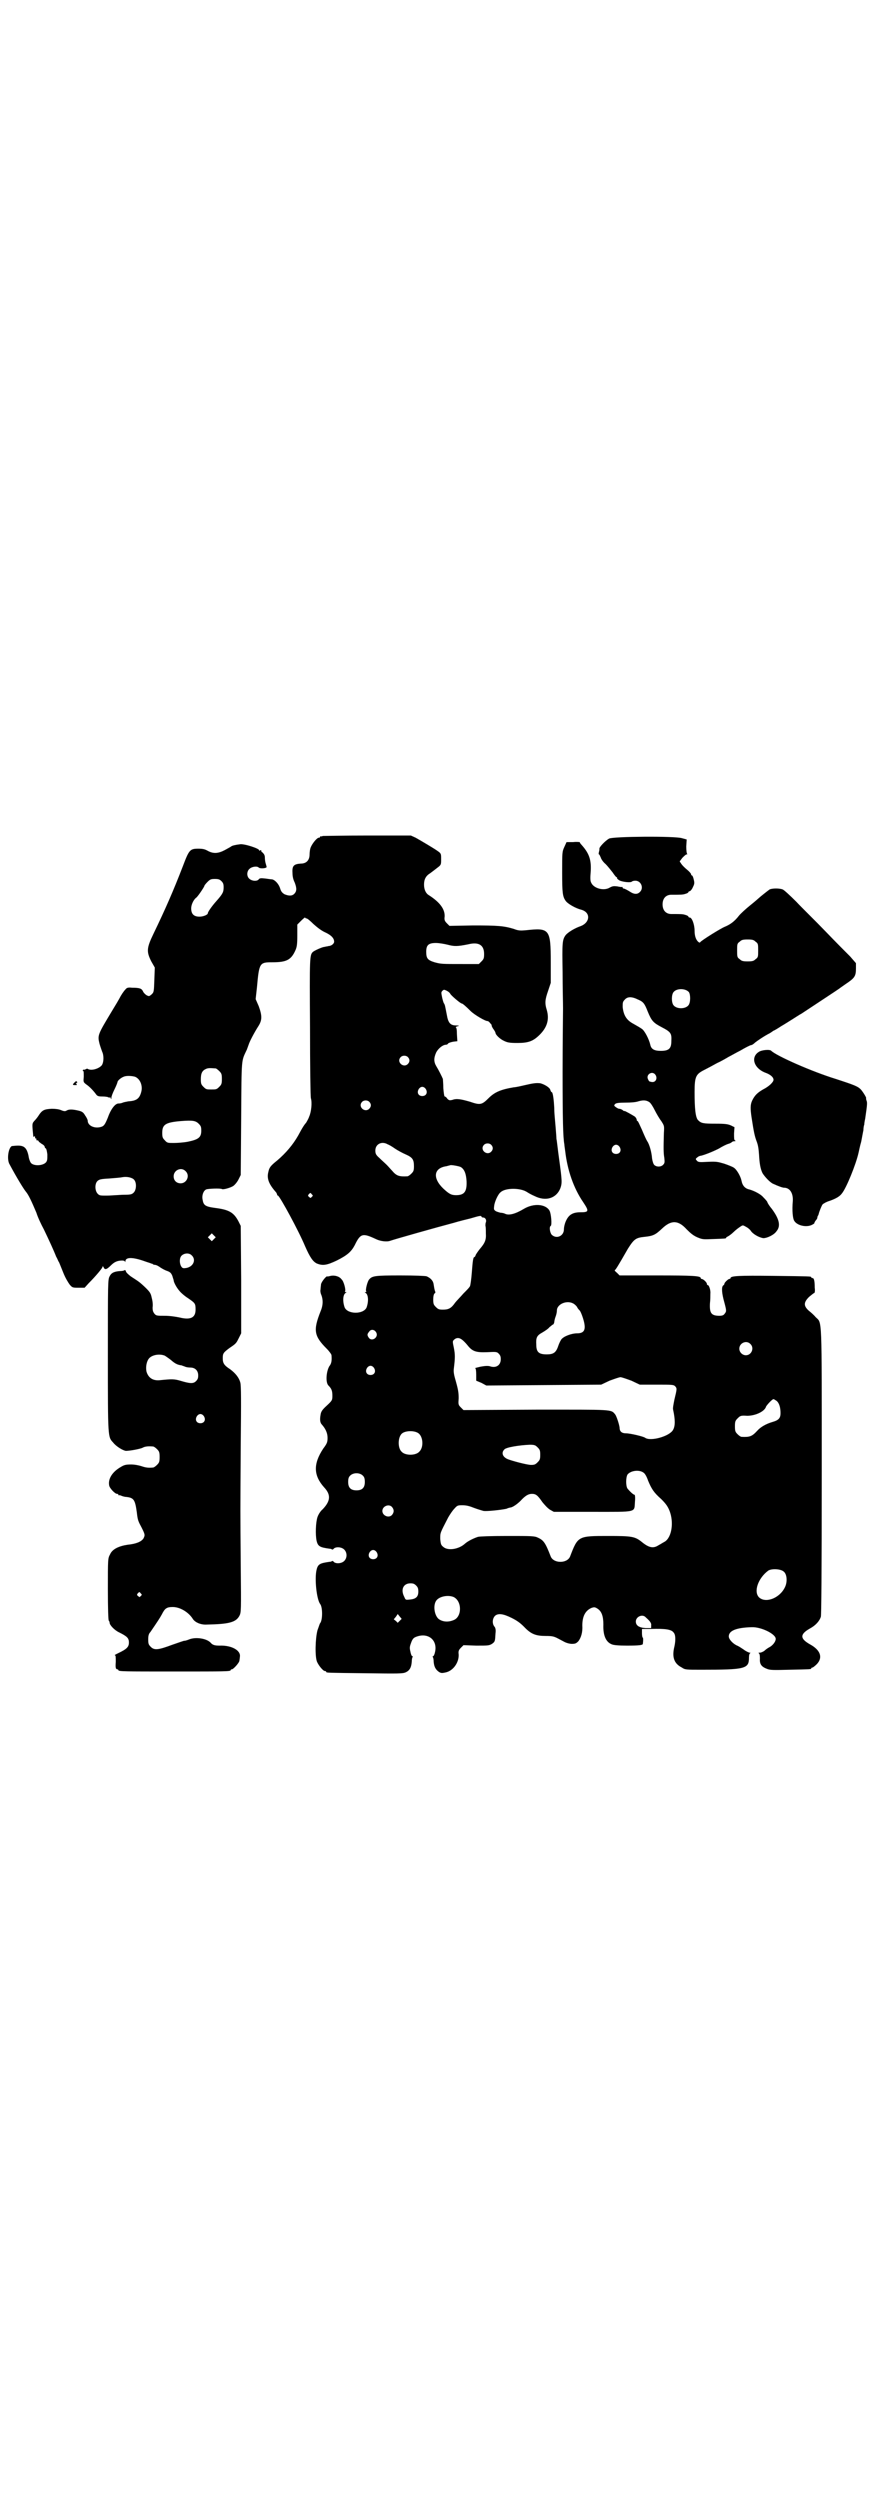 <?xml version="1.0" standalone="no"?>
<!DOCTYPE svg PUBLIC "-//W3C//DTD SVG 20010904//EN"
 "http://www.w3.org/TR/2001/REC-SVG-20010904/DTD/svg10.dtd">
<svg version="1.0" xmlns="http://www.w3.org/2000/svg"
 width="1000pt" height="2850pt" viewBox="0 0 1000 2850"
 preserveAspectRatio="xMidYMid meet">
<g transform="translate(0,2850) scale(0.5,-0.5)"
fill="#000000" stroke="none">
<path d="M736 3794 c-1 -1 -4 -1 -4 -1 -1 1 -2 0 -2 -1 0 -1 -1 -2 -3 -2 -4 0
-14 -12 -18 -21 -2 -4 -3 -12 -3 -17 0 -13 -7 -21 -20 -21 -16 -1 -20 -5 -19
-21 0 -9 2 -16 5 -22 5 -13 5 -20 -1 -26 -5 -5 -12 -5 -22 -1 -5 3 -8 6 -10
13 -3 10 -11 19 -18 21 -2 0 -9 1 -16 2 -10 1 -13 1 -15 -2 -4 -5 -16 -4 -22
2 -6 6 -5 17 1 22 5 5 17 7 21 3 3 -3 17 -2 18 1 0 1 -1 5 -2 8 -1 3 -2 9 -2
14 0 5 -2 8 -5 11 -3 2 -4 4 -3 5 0 1 -1 1 -3 0 -2 -1 -3 -1 -2 0 2 4 -35 16
-44 14 -9 -1 -18 -3 -20 -5 -1 -1 -7 -4 -14 -8 -15 -8 -26 -9 -39 -2 -7 4 -12
5 -22 5 -19 0 -21 -3 -35 -40 -22 -57 -40 -98 -67 -154 -16 -33 -16 -41 -5
-63 l8 -14 -1 -28 c-1 -27 -1 -28 -6 -33 -6 -5 -6 -5 -12 -2 -3 2 -7 6 -8 9
-3 6 -7 8 -25 8 -9 1 -12 0 -15 -4 -4 -4 -10 -13 -14 -21 -1 -2 -8 -14 -16
-27 -33 -55 -34 -56 -29 -76 2 -7 5 -15 6 -18 4 -8 4 -24 -1 -31 -7 -8 -24
-13 -32 -8 -1 1 -3 0 -5 -1 -1 -1 -3 -1 -3 -1 -1 1 -2 0 -3 -1 -1 -1 0 -2 1
-2 1 0 1 -5 1 -13 -1 -12 -1 -12 5 -17 8 -5 18 -16 23 -23 3 -4 5 -5 15 -5 6
0 12 -1 14 -2 1 -2 2 -2 2 0 0 2 1 1 2 -1 2 -4 2 -4 2 0 0 3 3 11 7 19 4 8 7
16 7 17 0 3 8 10 14 12 6 3 19 2 26 0 12 -5 18 -21 14 -35 -4 -15 -11 -20 -29
-21 -5 -1 -11 -2 -13 -3 -2 -1 -6 -2 -10 -2 -7 0 -17 -12 -24 -32 -7 -17 -9
-20 -18 -22 -14 -3 -28 4 -28 15 0 2 -3 8 -6 12 -4 7 -7 9 -16 11 -13 3 -21 3
-26 0 -3 -2 -6 -2 -13 1 -5 2 -12 3 -21 3 -18 -1 -22 -3 -31 -17 -2 -3 -6 -8
-9 -11 -5 -6 -5 -6 -2 -36 0 0 1 0 2 1 1 1 2 0 2 -2 0 -2 1 -3 2 -3 1 0 2 -1
1 -2 -1 -1 0 -2 2 -2 2 0 3 -1 3 -2 0 -1 3 -3 7 -6 4 -2 7 -5 7 -7 0 -1 1 -3
2 -3 2 -1 3 -7 4 -14 0 -11 0 -14 -3 -18 -7 -8 -27 -9 -34 -2 -2 2 -5 9 -6 17
-4 18 -10 23 -24 23 -6 0 -12 -1 -14 -1 -8 -4 -12 -31 -5 -42 16 -30 32 -56
37 -62 6 -7 13 -22 24 -48 3 -10 11 -27 17 -38 12 -25 23 -49 28 -62 3 -5 5
-11 6 -12 1 -1 5 -12 10 -24 5 -13 12 -24 15 -28 6 -7 7 -7 20 -7 l14 0 9 10
c16 16 32 35 32 38 0 2 1 1 2 -1 3 -7 7 -6 17 4 8 8 15 11 26 11 3 0 5 -1 6
-2 0 -2 1 -2 1 0 0 10 16 10 42 1 8 -3 16 -5 17 -6 2 0 4 -1 4 -2 1 0 3 -1 5
-1 2 0 6 -2 9 -4 4 -3 11 -7 16 -9 9 -3 11 -5 14 -12 1 -4 3 -9 3 -10 0 -4 6
-16 13 -24 3 -4 12 -12 20 -17 16 -11 17 -12 17 -26 0 -18 -11 -24 -36 -18 -9
2 -23 4 -34 4 -18 0 -20 0 -24 5 -3 4 -4 7 -4 14 1 6 0 15 -2 22 -2 10 -4 13
-13 22 -6 6 -14 13 -17 15 -4 3 -12 8 -18 12 -5 4 -11 9 -11 12 -1 2 -2 3 -3
2 -1 -1 -5 -2 -10 -2 -14 -1 -20 -4 -24 -12 -4 -7 -4 -14 -4 -181 0 -189 0
-185 12 -198 7 -9 22 -18 29 -19 9 0 31 4 38 7 5 3 12 4 24 3 2 0 6 -3 9 -6 5
-5 6 -7 6 -18 0 -11 -1 -13 -6 -18 -3 -3 -7 -6 -9 -6 -12 -1 -17 0 -26 3 -6 2
-16 4 -24 4 -12 0 -16 -1 -24 -6 -19 -11 -29 -27 -26 -42 1 -6 13 -19 18 -19
2 0 3 -1 3 -2 0 -2 1 -2 1 -1 1 0 3 0 5 -1 2 -1 8 -3 12 -3 17 -2 20 -6 24
-35 2 -18 3 -20 11 -35 8 -16 8 -17 4 -25 -5 -7 -16 -12 -36 -14 -20 -3 -35
-10 -40 -22 -5 -9 -5 -10 -5 -79 0 -45 1 -71 2 -72 1 -1 2 -3 2 -5 0 -5 11
-17 22 -22 18 -9 22 -13 22 -23 0 -10 -5 -15 -24 -24 -6 -3 -10 -5 -8 -5 2 0
2 -4 2 -15 -1 -14 0 -16 3 -17 2 0 3 -1 3 -2 0 -3 14 -3 128 -3 115 0 128 0
128 3 0 1 1 2 3 2 3 0 17 15 17 20 0 1 1 5 1 8 3 15 -19 27 -46 26 -11 0 -16
1 -21 7 -10 10 -35 13 -49 7 -5 -2 -9 -3 -10 -3 0 1 -13 -4 -28 -9 -32 -12
-41 -13 -49 -5 -5 5 -6 7 -6 17 0 8 1 13 5 17 17 25 21 31 26 40 7 14 11 17
25 17 16 0 35 -11 45 -26 5 -9 19 -15 33 -14 50 1 66 5 74 20 4 8 4 10 3 116
-1 128 -1 109 0 274 1 100 1 135 -1 142 -3 11 -11 21 -23 30 -14 9 -17 14 -17
25 0 11 1 13 16 24 15 10 15 11 21 23 l5 10 0 122 -1 123 -5 10 c-11 21 -22
27 -54 31 -22 3 -26 6 -28 19 -2 10 2 20 8 23 4 2 33 3 36 1 3 -2 20 3 26 7 4
3 9 9 12 15 l5 10 1 129 c1 142 0 129 13 157 1 3 3 8 4 11 2 7 13 28 22 42 9
14 9 24 1 46 l-7 16 3 27 c5 56 6 57 35 57 32 0 43 5 53 28 3 7 4 13 4 33 l0
25 9 9 c5 5 9 8 9 7 0 -1 1 -2 3 -2 2 0 9 -6 16 -13 9 -8 18 -15 27 -19 13 -6
20 -13 20 -21 0 -5 -7 -10 -13 -10 -3 -1 -5 -1 -5 -1 -1 0 -3 -1 -5 -1 -6 -1
-21 -8 -25 -11 -8 -7 -8 -11 -7 -173 0 -86 1 -158 2 -161 3 -10 1 -31 -4 -42
-2 -6 -6 -12 -7 -14 -3 -3 -8 -10 -18 -29 -12 -21 -28 -40 -48 -57 -15 -12
-18 -16 -20 -26 -4 -15 1 -28 18 -47 1 -2 2 -4 2 -5 0 -1 1 -2 2 -2 5 -3 47
-80 62 -116 11 -25 18 -35 27 -39 13 -5 22 -4 45 7 24 12 33 20 41 35 13 27
18 28 48 14 10 -5 25 -7 33 -4 8 3 107 31 145 41 13 4 30 8 38 10 20 6 25 7
25 4 0 -1 2 -2 4 -2 5 0 8 -6 6 -11 -1 -2 -1 -6 -1 -8 1 -2 1 -10 1 -17 1 -15
-2 -22 -14 -36 -4 -5 -8 -11 -9 -13 -1 -3 -2 -5 -3 -5 -3 0 -4 -9 -6 -35 -1
-14 -3 -28 -4 -31 -1 -3 -8 -10 -15 -17 -6 -7 -15 -16 -19 -21 -9 -13 -15 -16
-28 -16 -9 0 -11 1 -16 6 -5 5 -6 7 -6 17 0 7 1 12 3 14 2 1 2 3 2 3 -1 2 -2
4 -4 17 -1 9 -7 15 -16 19 -3 1 -26 2 -60 2 -58 0 -64 -1 -71 -9 -4 -4 -9 -24
-7 -27 1 -1 0 -2 -1 -2 -3 0 -3 0 0 -2 6 -4 7 -19 2 -33 -7 -16 -43 -16 -50 0
-5 14 -4 29 2 33 3 2 3 2 0 2 -1 0 -2 1 -1 2 2 3 -3 23 -8 27 -5 7 -16 10 -25
8 -4 -1 -8 -2 -8 -1 -3 0 -14 -14 -14 -19 0 -2 -1 -7 -1 -11 -1 -3 0 -9 2 -13
4 -11 4 -23 -2 -37 -17 -43 -15 -56 14 -85 6 -6 11 -13 11 -15 1 -12 0 -19 -5
-25 -7 -12 -9 -37 -2 -44 7 -7 9 -12 9 -23 0 -10 0 -11 -13 -23 -11 -10 -13
-14 -14 -21 -2 -11 -1 -18 3 -22 8 -9 13 -19 13 -30 0 -10 -1 -13 -10 -25 -23
-35 -22 -61 2 -88 16 -17 15 -31 -3 -50 -5 -4 -10 -12 -12 -18 -4 -12 -5 -40
-2 -54 3 -13 8 -15 29 -18 3 0 6 -1 6 -2 1 0 3 0 4 2 5 5 18 4 24 -2 7 -7 7
-19 0 -26 -6 -6 -19 -7 -24 -2 -1 2 -3 2 -4 2 0 -1 -3 -2 -6 -2 -21 -3 -26 -5
-29 -18 -5 -20 0 -67 8 -78 6 -7 6 -37 0 -44 -1 -1 -3 -8 -6 -16 -5 -19 -6
-60 -1 -72 4 -9 14 -21 18 -21 2 0 3 -1 3 -2 0 -2 2 -2 89 -3 76 -1 85 -1 92
2 9 4 13 11 14 24 0 5 1 10 2 11 1 1 0 2 -1 2 -1 0 -3 4 -4 10 -2 8 -2 11 1
19 4 12 7 14 18 17 25 6 43 -12 37 -37 -1 -5 -3 -9 -4 -9 -1 0 -2 -1 -1 -2 1
-1 2 -6 2 -11 1 -12 5 -18 12 -23 5 -3 7 -3 16 -1 17 4 30 23 29 41 -1 7 0 10
5 15 l6 6 29 -1 c28 0 29 0 36 4 7 5 7 6 8 24 1 8 0 13 -3 16 -5 7 -4 18 2 24
7 6 18 5 38 -5 12 -6 19 -11 28 -20 16 -17 27 -21 50 -21 14 0 18 -1 26 -5 6
-3 13 -7 17 -9 4 -2 11 -4 16 -4 8 0 10 1 15 6 6 8 10 20 9 36 0 21 7 34 21
40 6 2 8 2 14 -2 9 -6 13 -17 13 -36 -1 -25 6 -40 19 -45 4 -2 16 -3 35 -3 27
0 36 1 36 4 1 7 1 14 0 14 -1 0 -2 5 -2 10 l0 10 21 0 c32 1 46 -1 51 -8 5 -5
5 -18 2 -32 -6 -24 -1 -39 17 -48 7 -5 10 -5 44 -5 100 0 109 2 109 27 0 6 1
10 3 11 1 0 1 1 -2 1 -1 0 -8 3 -13 7 -6 4 -12 8 -15 9 -9 4 -19 14 -19 21 0
13 17 20 52 21 22 1 56 -16 55 -27 0 -6 -7 -15 -15 -19 -4 -2 -9 -6 -11 -8 -3
-2 -7 -4 -10 -4 -3 0 -5 -1 -3 -1 2 -1 3 -4 3 -12 -1 -13 3 -19 16 -24 7 -3
15 -3 52 -2 48 1 49 1 49 3 0 1 1 2 3 2 1 0 6 4 10 8 14 15 8 32 -16 45 -23
13 -23 23 0 36 13 7 22 17 25 27 1 5 2 89 2 332 0 362 1 336 -14 351 -4 5 -11
11 -16 15 -12 11 -11 19 1 31 6 5 11 9 12 9 1 0 2 5 1 12 0 17 -2 22 -5 22 -2
0 -3 1 -3 2 0 2 -2 2 -86 3 -79 1 -98 0 -98 -5 0 -1 -1 -2 -3 -2 -2 0 -11 -8
-11 -11 0 -1 -1 -3 -3 -4 -4 -4 -3 -18 3 -39 5 -19 5 -20 0 -26 -2 -3 -6 -4
-11 -4 -19 0 -23 6 -22 28 1 8 1 18 1 22 1 8 -3 20 -6 20 -1 0 -2 1 -2 3 0 3
-8 11 -12 11 -1 0 -2 1 -2 2 0 5 -18 6 -100 6 l-85 0 -6 6 c-4 3 -6 6 -5 6 2
1 6 7 30 49 14 22 18 25 38 27 20 2 25 5 40 19 21 20 37 19 56 -2 9 -9 15 -14
24 -18 12 -5 13 -5 37 -4 28 1 29 1 29 3 0 1 2 2 4 3 2 1 8 5 13 10 5 5 12 10
15 12 6 4 6 4 13 0 4 -2 9 -6 11 -9 5 -8 20 -16 29 -17 8 0 24 7 30 16 10 12
6 28 -11 51 -6 7 -10 14 -10 15 0 1 -3 5 -10 12 -5 6 -20 14 -31 17 -10 2 -16
9 -18 20 -2 10 -11 26 -18 30 -3 2 -13 6 -22 9 -14 4 -17 5 -37 4 -19 -1 -22
-1 -25 3 -3 3 -3 4 1 7 2 2 6 4 9 4 8 2 24 8 40 16 8 5 18 10 22 11 4 1 7 3 8
4 1 1 3 2 6 2 3 0 3 1 1 2 -2 1 -2 5 -2 16 l1 14 -8 4 c-7 3 -13 4 -35 4 -29
0 -33 1 -40 8 -6 6 -8 27 -8 64 0 36 3 41 23 51 6 3 19 10 28 15 9 4 21 11 26
14 6 3 18 10 28 15 10 6 20 11 23 12 3 0 7 3 10 6 5 4 21 15 33 21 2 1 6 4 9
6 3 1 11 6 17 10 7 4 18 11 26 16 8 5 17 11 21 13 15 10 85 56 86 57 1 1 7 5
14 10 21 14 24 18 24 36 l0 12 -13 15 c-8 8 -33 33 -56 57 -23 24 -54 54 -67
68 -14 14 -28 27 -31 28 -7 3 -24 3 -30 0 -3 -2 -22 -17 -25 -20 -1 -1 -9 -8
-19 -16 -10 -8 -22 -19 -26 -24 -10 -13 -20 -20 -32 -25 -10 -4 -53 -31 -56
-35 -1 -2 -2 -1 -4 0 -6 5 -9 14 -9 26 0 14 -6 30 -11 30 -2 0 -3 1 -3 2 0 1
-3 3 -7 4 -6 2 -9 2 -32 2 -12 0 -20 8 -20 22 0 14 8 22 20 22 23 0 26 0 32 2
4 1 7 3 7 4 0 1 1 2 3 2 1 0 5 4 7 9 4 8 4 10 2 18 -1 5 -3 9 -4 9 -1 0 -2 1
-2 3 0 1 -4 6 -9 10 -5 4 -11 10 -13 13 l-4 6 6 8 c4 4 8 8 10 8 2 0 2 1 1 1
-1 1 -2 8 -2 17 l1 16 -11 3 c-16 5 -157 4 -166 -1 -9 -5 -23 -20 -22 -23 0
-1 0 -4 -1 -7 -1 -4 -1 -6 0 -6 1 0 2 -3 4 -7 1 -4 6 -11 11 -15 5 -5 12 -14
16 -19 4 -6 8 -11 9 -11 1 0 2 -1 1 -2 0 -1 2 -3 5 -5 7 -4 27 -6 29 -3 1 1 4
2 8 2 13 0 20 -17 10 -26 -6 -6 -14 -5 -24 2 -5 3 -11 6 -12 6 -2 0 -3 1 -3 2
0 1 -1 2 -1 2 -1 -1 -6 0 -11 1 -8 1 -11 1 -18 -3 -14 -8 -37 -1 -42 12 -2 3
-2 12 -1 23 2 28 -3 43 -21 63 -2 2 -4 5 -4 6 0 0 -7 1 -15 0 l-15 0 -5 -11
c-5 -11 -5 -12 -5 -58 0 -47 1 -55 8 -65 5 -7 23 -17 35 -20 23 -6 21 -30 -2
-38 -14 -5 -28 -14 -33 -20 -8 -11 -8 -18 -7 -84 0 -35 1 -72 1 -83 0 -11 -1
-76 -1 -144 0 -108 1 -151 4 -166 0 -2 1 -9 2 -16 5 -43 19 -84 41 -116 14
-21 13 -23 -7 -23 -17 0 -26 -6 -32 -19 -3 -6 -5 -15 -5 -20 0 -15 -17 -23
-28 -12 -4 5 -6 18 -2 20 3 2 1 28 -3 35 -9 15 -36 17 -58 4 -20 -12 -35 -16
-44 -11 -2 1 -7 2 -10 2 -3 1 -8 2 -11 4 -4 3 -4 4 -3 12 1 9 9 27 15 31 11
10 45 10 60 0 3 -2 10 -6 17 -9 26 -13 50 -5 59 18 4 12 4 16 -3 67 -3 21 -5
42 -6 45 0 3 -1 16 -2 28 -1 12 -2 23 -2 23 0 1 -1 9 -1 20 -1 18 -3 36 -6 36
-1 0 -2 2 -3 5 -1 5 -12 12 -22 15 -7 1 -14 1 -31 -3 -13 -3 -26 -6 -30 -6
-30 -5 -44 -11 -58 -25 -15 -15 -19 -16 -42 -8 -21 6 -31 8 -41 4 -6 -1 -7 -1
-11 3 -1 2 -4 5 -6 5 -1 1 -2 7 -3 19 0 10 -1 19 -1 21 -2 5 -10 21 -15 29 -6
10 -6 19 0 32 5 9 15 17 22 17 2 0 4 1 5 3 1 1 6 3 12 4 l9 1 -1 16 c0 10 -1
16 -3 16 -1 0 1 1 4 2 5 1 5 2 -3 2 -13 0 -18 6 -21 24 -4 20 -4 23 -7 27 -1
2 -3 9 -4 14 -2 10 -2 11 1 14 3 3 4 3 10 0 4 -2 7 -5 8 -7 1 -3 23 -22 26
-22 2 0 9 -6 20 -17 9 -9 35 -24 39 -23 1 0 4 -2 6 -5 3 -3 4 -5 3 -5 0 0 1
-4 4 -8 3 -4 5 -8 5 -9 0 -4 10 -14 19 -18 8 -4 13 -5 31 -5 25 0 36 4 51 19
17 17 22 35 16 56 -5 16 -4 24 3 44 l6 18 0 48 c0 75 -3 78 -57 72 -12 -1 -17
-1 -27 3 -23 7 -37 8 -93 8 l-54 -1 -6 6 c-5 5 -6 8 -5 15 1 17 -11 33 -36 49
-7 4 -11 13 -11 24 0 12 4 20 14 26 4 3 12 9 17 13 8 6 8 7 8 19 0 12 0 13 -7
18 -8 6 -37 23 -51 31 l-11 5 -99 0 c-54 0 -100 -1 -102 -1z m-231 -103 c4 -4
5 -7 5 -14 0 -11 -2 -15 -17 -32 -9 -10 -19 -24 -19 -27 0 -4 -11 -8 -19 -8
-13 0 -19 6 -19 19 0 8 5 19 11 24 3 1 19 25 19 27 0 1 3 5 7 9 6 6 8 7 17 7
8 0 11 -1 15 -5z m1218 -138 c6 -4 6 -6 6 -20 0 -14 0 -16 -6 -20 -4 -4 -7 -5
-18 -5 -11 0 -14 1 -18 5 -6 4 -6 6 -6 20 0 14 0 16 6 20 4 4 7 5 18 5 11 0
14 -1 18 -5z m-702 -7 c15 -4 22 -4 47 1 24 6 36 -2 36 -22 0 -10 -1 -12 -6
-17 l-6 -6 -37 0 c-48 0 -49 0 -64 4 -16 5 -19 9 -19 24 0 15 5 20 22 20 7 0
19 -2 27 -4z m550 -108 c4 -6 4 -24 -1 -30 -7 -9 -27 -9 -34 0 -5 6 -5 24 0
30 7 9 27 9 35 0z m-116 -17 c12 -5 15 -9 22 -27 9 -22 13 -26 32 -36 21 -11
23 -14 22 -32 0 -17 -6 -22 -24 -22 -15 0 -22 4 -24 14 -3 13 -13 32 -19 36
-4 3 -13 8 -20 12 -15 8 -22 19 -24 38 0 10 0 12 5 17 6 7 16 7 30 0z m-525
-131 c5 -5 5 -11 0 -16 -10 -10 -27 5 -16 16 4 4 12 4 16 0z m-438 -26 c1 0 5
-3 8 -6 5 -5 6 -7 6 -18 0 -11 -1 -13 -6 -18 -6 -6 -7 -6 -18 -6 -11 0 -12 0
-18 6 -5 5 -6 7 -6 17 0 14 3 20 12 24 5 2 8 2 22 1z m1003 -15 c5 -8 0 -17
-8 -16 -2 0 -4 1 -5 1 -1 0 -3 2 -4 5 -6 11 10 21 17 10z m-524 -32 c5 -8 1
-16 -8 -16 -9 0 -13 8 -8 16 2 3 5 5 8 5 3 0 6 -2 8 -5z m-129 -29 c5 -5 5
-11 0 -16 -10 -10 -27 5 -16 16 4 4 12 4 16 0z m639 -1 c3 -2 8 -10 12 -18 4
-8 11 -20 15 -25 7 -11 7 -11 6 -27 -1 -35 -1 -46 1 -57 1 -10 1 -12 -3 -16
-5 -5 -15 -5 -20 0 -2 2 -4 8 -5 15 -1 14 -6 32 -11 39 -2 3 -7 14 -12 26 -5
11 -9 20 -10 20 -1 0 -2 1 -2 3 0 2 -2 5 -4 7 -6 4 -24 14 -24 13 0 -1 -2 0
-4 2 -3 2 -6 3 -8 3 -2 0 -5 2 -8 4 -4 3 -4 4 -1 7 2 2 8 3 23 3 14 0 24 1 30
3 10 3 18 3 25 -2z m-1028 -49 c5 -5 6 -7 6 -16 0 -15 -6 -20 -30 -25 -10 -2
-25 -3 -33 -3 -13 0 -15 0 -20 6 -5 5 -6 7 -6 17 0 19 7 24 43 27 26 2 33 1
40 -6z m431 -47 c3 -1 10 -5 17 -10 6 -4 17 -10 24 -13 16 -7 19 -12 19 -27 0
-10 -1 -12 -6 -17 -3 -3 -7 -6 -9 -6 -19 -1 -25 1 -35 13 -3 3 -8 9 -12 13 -4
4 -12 11 -17 16 -8 7 -9 10 -9 17 0 14 14 22 28 14z m236 -1 c5 -5 5 -11 0
-16 -10 -10 -27 5 -16 16 4 4 12 4 16 0z m293 -5 c5 -8 1 -16 -8 -16 -9 0 -13
8 -8 16 2 3 5 5 8 5 3 0 6 -2 8 -5z m-362 -46 c8 -5 12 -15 13 -32 1 -24 -5
-32 -24 -32 -11 0 -16 3 -29 15 -25 24 -22 47 7 51 4 1 7 2 8 2 1 2 22 -2 25
-4z m-628 -9 c11 -10 3 -28 -11 -28 -9 0 -16 6 -16 16 0 14 17 22 27 12z
m-117 -20 c6 -7 5 -23 -1 -29 -4 -4 -7 -5 -20 -5 -9 0 -18 -1 -21 -1 -3 0 -12
-1 -21 -1 -14 0 -16 0 -20 4 -7 7 -7 23 -1 29 4 4 8 5 27 6 12 1 26 2 30 3 11
2 23 -1 27 -6z m405 -33 c3 -3 3 -3 0 -6 -3 -3 -3 -3 -6 0 -3 2 -3 3 -1 6 4 4
4 4 7 0z m-223 -102 l-5 -5 -4 4 -5 5 4 4 5 5 4 -4 5 -5 -4 -4z m-51 -37 c11
-10 4 -26 -12 -29 -7 -1 -9 -1 -12 4 -4 7 -4 19 1 24 6 6 17 7 23 1z m872
-111 c3 -2 7 -6 8 -9 2 -3 4 -5 5 -6 3 -3 10 -23 11 -32 2 -14 -3 -20 -17 -20
-13 0 -31 -7 -36 -14 -2 -3 -5 -9 -7 -15 -5 -15 -11 -19 -26 -19 -18 0 -24 5
-24 22 -1 16 1 21 14 28 5 3 13 8 16 12 4 3 7 6 8 6 1 0 2 2 3 5 0 2 1 8 3 13
2 5 3 11 3 14 0 15 24 25 39 15z m-451 -65 c6 -11 -10 -22 -17 -12 -4 6 -4 8
1 14 4 6 12 5 16 -2z m195 -16 c3 -2 9 -8 13 -13 11 -14 19 -17 45 -16 20 1
22 1 26 -3 4 -4 5 -7 5 -13 0 -14 -11 -21 -25 -16 -4 1 -10 1 -21 -1 -8 -2
-14 -3 -12 -4 1 0 2 -5 2 -14 l0 -14 12 -5 11 -6 131 1 131 1 19 9 c11 4 22 8
25 8 3 0 14 -4 25 -8 l19 -9 38 0 c37 0 39 0 43 -4 4 -5 4 -5 -2 -30 -2 -10
-4 -20 -3 -23 5 -23 5 -37 0 -46 -8 -15 -52 -27 -64 -18 -4 3 -34 10 -43 10
-10 0 -15 4 -15 13 -1 8 -7 26 -10 30 -10 12 -3 11 -181 11 l-165 -1 -6 6 c-6
6 -6 7 -5 21 0 12 -1 19 -6 37 -5 17 -6 23 -5 31 3 24 3 32 0 47 -3 14 -3 15
0 18 5 5 11 6 18 1z m658 -10 c10 -9 3 -26 -10 -26 -8 0 -15 7 -15 15 0 13 16
20 25 11z m-1335 -27 c3 -2 9 -6 14 -10 9 -8 15 -11 24 -12 2 -1 6 -2 8 -3 2
-1 7 -2 12 -2 11 0 18 -7 18 -18 0 -6 -1 -9 -5 -13 -6 -6 -13 -6 -36 1 -14 4
-19 4 -48 1 -15 -1 -25 6 -29 20 -2 10 0 23 6 30 7 8 24 11 36 6z m477 -28 c5
-8 1 -16 -8 -16 -9 0 -13 8 -8 16 2 3 5 5 8 5 3 0 6 -2 8 -5z m918 -75 c6 -5
9 -15 9 -28 0 -11 -4 -16 -18 -20 -14 -4 -27 -11 -35 -20 -12 -13 -17 -15 -36
-14 -2 0 -6 3 -9 6 -5 5 -6 7 -6 18 0 11 1 13 6 18 6 6 7 7 22 6 19 0 40 10
43 21 2 4 14 17 17 17 1 0 4 -2 7 -4z m-1306 -35 c5 -8 1 -16 -8 -16 -9 0 -13
8 -8 16 2 3 5 5 8 5 3 0 6 -2 8 -5z m488 -38 c12 -7 14 -33 3 -43 -8 -9 -32
-9 -40 0 -9 8 -9 32 0 41 7 7 27 8 37 2z m273 -33 c5 -5 6 -7 6 -17 0 -10 -1
-12 -6 -17 -5 -5 -7 -6 -15 -6 -9 0 -47 10 -55 14 -10 5 -13 14 -6 21 3 5 34
10 58 11 11 0 13 -1 18 -6z m242 -58 c3 -2 7 -9 10 -18 8 -19 13 -27 30 -42
11 -11 15 -17 19 -27 10 -26 5 -60 -11 -70 -4 -2 -10 -6 -14 -8 -12 -8 -22 -6
-38 7 -16 13 -23 14 -77 14 -69 0 -69 0 -87 -47 -3 -7 -11 -12 -22 -12 -11 0
-19 5 -22 12 -12 31 -16 37 -29 43 -8 4 -14 4 -70 4 -39 0 -63 -1 -67 -2 -12
-4 -23 -10 -29 -15 -15 -14 -40 -17 -50 -8 -5 4 -6 6 -7 18 0 15 -1 12 18 49
4 7 10 16 14 20 7 8 8 8 19 8 9 0 16 -2 26 -6 8 -3 18 -6 22 -7 7 -1 38 2 52
5 4 2 9 3 10 3 5 1 15 8 22 15 11 12 18 16 26 16 9 0 13 -3 24 -19 5 -6 11
-13 17 -17 l9 -5 88 0 c104 0 95 -2 97 23 1 10 0 16 -1 16 -3 0 -11 8 -16 14
-4 6 -4 25 0 32 7 9 27 12 37 4z m-640 -7 c3 -3 4 -7 4 -14 0 -13 -6 -19 -19
-19 -13 0 -19 6 -19 19 0 7 1 11 4 14 7 8 23 8 30 0z m66 -71 c5 -6 5 -12 0
-18 -7 -8 -22 -2 -22 9 0 11 15 17 22 9z m-35 -103 c5 -8 1 -16 -8 -16 -9 0
-13 8 -8 16 2 3 5 5 8 5 3 0 6 -2 8 -5z m928 -44 c8 -6 9 -24 3 -36 -12 -25
-44 -37 -59 -23 -13 13 -2 44 21 61 8 5 28 4 35 -2z m-838 -32 c4 -4 5 -7 5
-14 0 -12 -6 -17 -20 -18 -9 -1 -9 -1 -12 6 -9 17 -2 31 14 31 6 0 9 -1 13 -5z
m-628 -18 c3 -3 3 -3 0 -6 -3 -3 -3 -3 -6 0 -3 2 -3 3 -1 6 4 4 4 4 7 0z m713
-8 c20 -9 20 -46 0 -53 -12 -5 -25 -4 -34 3 -10 9 -13 33 -4 43 7 8 25 12 38
7z m-122 -54 l-5 -5 -4 4 -5 4 5 6 4 6 4 -5 5 -6 -4 -4z m559 9 c10 -9 15 -14
14 -20 l0 -6 -13 0 c-15 1 -22 6 -22 15 0 10 13 17 21 11z"/>
<path d="M1731 3302 c-20 -12 -12 -38 15 -48 11 -4 18 -10 18 -16 0 -5 -10
-15 -24 -22 -12 -7 -19 -13 -25 -26 -4 -9 -4 -18 -1 -38 5 -33 7 -42 11 -53 4
-10 5 -18 6 -32 1 -19 3 -32 8 -42 5 -8 17 -21 24 -24 13 -6 22 -9 25 -9 13 0
21 -12 20 -30 -2 -23 0 -40 3 -45 6 -11 27 -16 40 -10 4 2 7 4 6 4 0 1 1 3 3
6 2 2 4 5 4 7 0 2 1 4 2 5 0 1 1 2 1 3 1 5 7 20 9 22 2 2 9 6 16 8 14 5 23 10
28 17 10 12 32 66 38 93 1 4 3 15 6 25 2 10 4 22 5 26 0 5 1 11 2 13 0 3 1 9
2 13 5 34 5 37 3 42 -1 3 -1 5 -1 5 2 0 -6 13 -11 19 -7 8 -15 11 -58 25 -55
17 -134 52 -147 64 -3 4 -22 2 -28 -2z"/>
<path d="M170 3232 c-5 -5 -5 -6 1 -6 5 0 5 0 3 3 -2 3 -2 3 0 2 1 -1 2 0 2 1
0 3 -3 4 -6 0z"/>
</g>
</svg>

